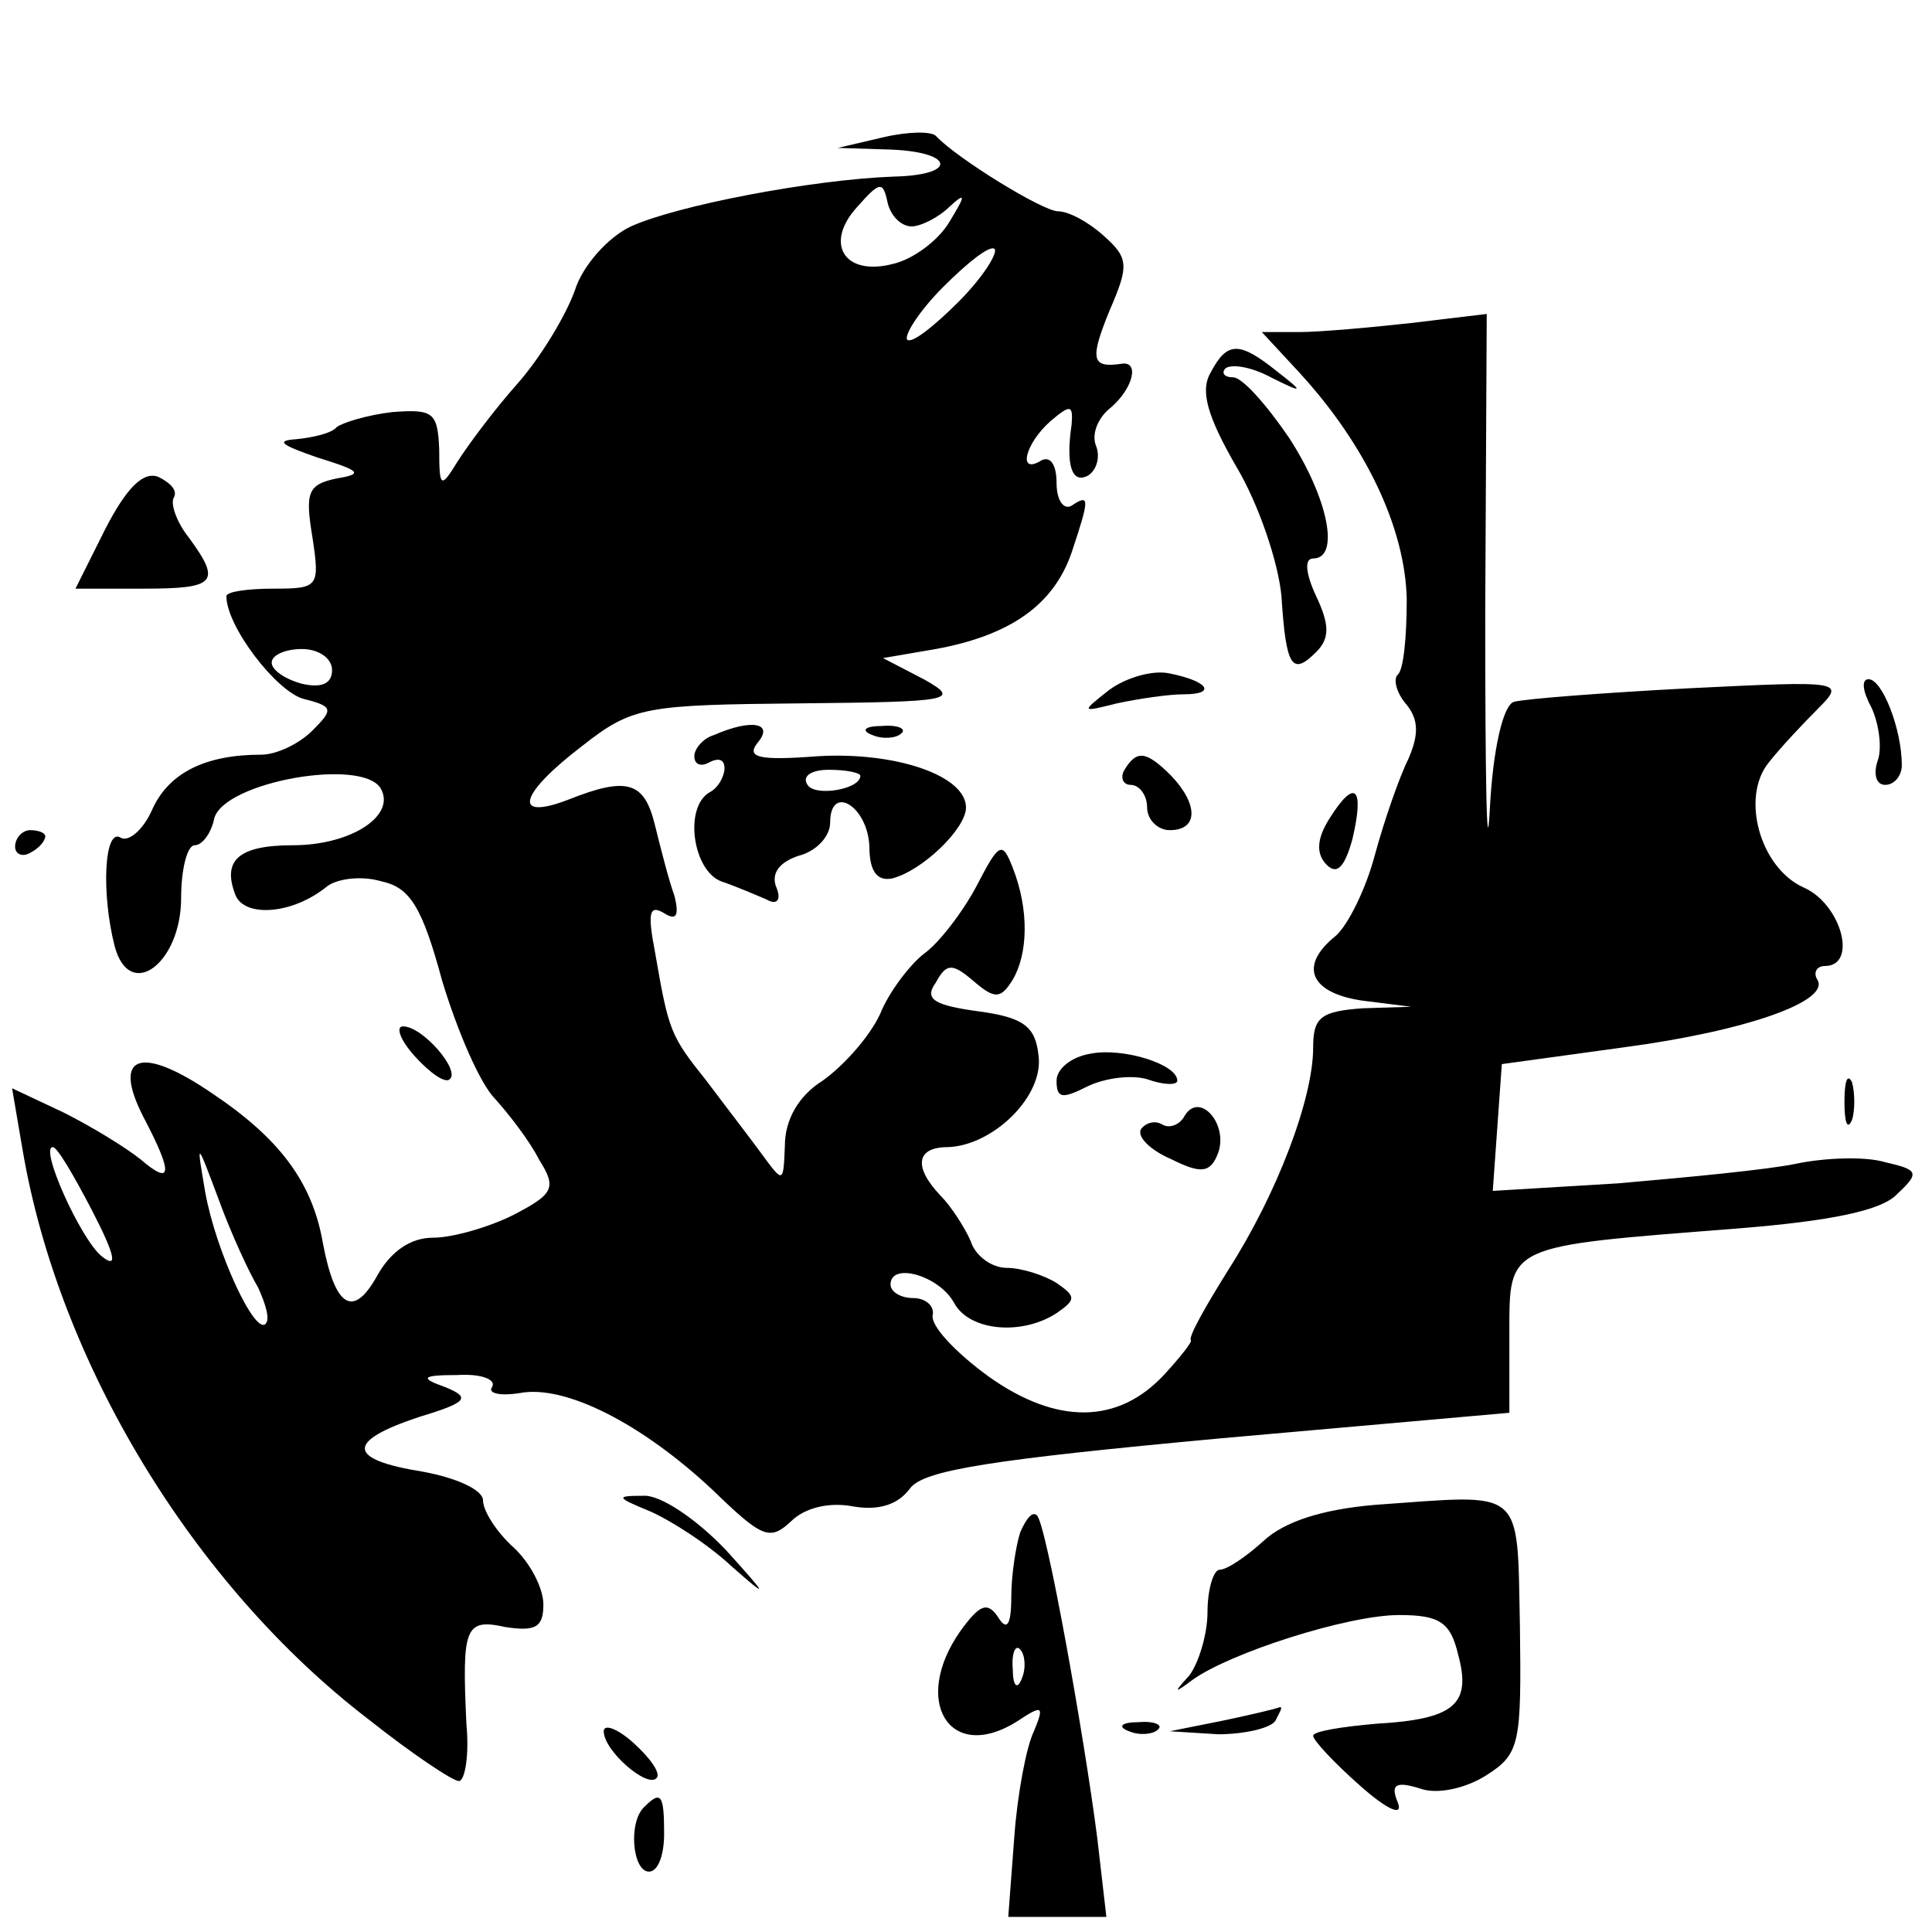 <?xml version="1.0" standalone="no"?>
<!DOCTYPE svg PUBLIC "-//W3C//DTD SVG 20010904//EN"
 "http://www.w3.org/TR/2001/REC-SVG-20010904/DTD/svg10.dtd">
<svg version="1.0" xmlns="http://www.w3.org/2000/svg"
 width="128pt" height="128pt" viewBox="0 0 128 128"
 preserveAspectRatio="xMidYMid meet">

<g transform="translate(0,128) scale(0.1,-0.1)"
fill="#000000" stroke="none">
<path d="M585 1189 l-30 -7 32 -1 c45 -1 49 -17 5 -18 -54 -2 -143 -19 -174
-33 -15 -7 -32 -26 -37 -42 -6 -17 -23 -45 -38 -62 -16 -18 -33 -41 -40 -52
-11 -18 -12 -17 -12 8 -1 25 -4 27 -31 25 -17 -2 -33 -7 -37 -10 -3 -4 -16 -7
-27 -8 -14 -1 -9 -4 14 -12 29 -9 31 -11 13 -14 -19 -4 -21 -9 -16 -39 5 -33
4 -34 -26 -34 -17 0 -31 -2 -31 -5 0 -20 33 -63 51 -68 20 -5 20 -7 6 -21 -9
-9 -24 -16 -34 -16 -37 0 -61 -12 -72 -36 -6 -14 -16 -22 -21 -19 -11 7 -13
-37 -4 -72 10 -37 44 -11 44 32 0 19 4 35 9 35 5 0 11 8 13 18 7 24 97 40 110
20 11 -18 -19 -38 -58 -38 -36 0 -47 -10 -38 -33 6 -15 38 -13 61 6 7 5 23 7
36 3 19 -4 27 -18 40 -66 10 -33 25 -68 35 -78 9 -10 23 -28 29 -40 12 -19 10
-23 -17 -37 -16 -8 -40 -15 -53 -15 -15 0 -28 -9 -37 -25 -16 -29 -28 -21 -36
21 -7 41 -29 70 -74 100 -47 32 -66 25 -45 -16 20 -38 19 -46 -2 -28 -10 8
-33 22 -51 31 l-34 16 7 -41 c24 -141 113 -288 229 -377 29 -23 56 -41 60 -41
4 0 7 17 5 38 -3 64 -1 70 26 64 20 -3 25 0 25 15 0 11 -9 28 -20 38 -11 10
-20 24 -20 31 0 7 -18 15 -40 19 -50 8 -51 20 -3 36 33 10 35 13 18 20 -17 6
-16 8 8 8 16 1 26 -3 23 -8 -3 -4 5 -6 18 -4 30 6 81 -20 128 -64 33 -32 38
-34 52 -21 9 9 25 13 41 10 17 -3 30 1 38 12 9 12 54 19 205 33 l192 17 0 52
c0 60 -3 58 150 70 63 5 97 12 107 23 15 14 14 16 -8 21 -13 4 -40 3 -59 -1
-19 -4 -72 -9 -118 -13 l-83 -5 3 42 3 42 80 11 c83 11 138 31 129 45 -3 5 0
9 5 9 22 0 11 41 -14 52 -29 13 -42 60 -23 83 7 9 22 25 32 35 19 19 17 19
-85 14 -57 -3 -109 -7 -116 -9 -7 -2 -14 -31 -16 -72 -2 -37 -3 21 -3 131 l1
198 -50 -6 c-27 -3 -61 -6 -74 -6 l-25 0 25 -27 c44 -48 70 -103 71 -150 0
-24 -2 -47 -6 -50 -3 -3 -1 -12 6 -20 8 -10 8 -20 1 -36 -6 -12 -16 -41 -22
-63 -6 -23 -18 -47 -26 -54 -25 -20 -17 -38 18 -43 l32 -4 -32 -1 c-28 -2 -33
-6 -33 -26 0 -34 -24 -97 -56 -147 -15 -24 -27 -45 -25 -47 1 -1 -7 -11 -17
-22 -31 -34 -72 -34 -117 -2 -22 16 -39 34 -37 41 1 6 -5 11 -13 11 -8 0 -15
4 -15 9 0 15 32 6 42 -12 10 -19 45 -22 68 -7 13 9 13 11 0 20 -8 5 -23 10
-33 10 -10 0 -21 8 -24 18 -4 9 -13 23 -20 30 -18 19 -16 32 5 32 30 1 64 34
60 61 -2 19 -10 25 -40 29 -29 4 -36 8 -28 19 7 13 11 13 25 1 14 -12 18 -12
26 1 10 17 11 46 0 74 -7 18 -9 17 -24 -12 -9 -17 -25 -38 -35 -45 -9 -7 -23
-25 -29 -40 -7 -15 -24 -34 -38 -44 -16 -10 -25 -26 -25 -43 -1 -25 -1 -25
-15 -6 -8 11 -25 33 -37 49 -24 30 -25 33 -34 85 -5 26 -4 32 6 26 8 -5 10 -2
7 11 -4 11 -9 31 -13 47 -7 29 -18 33 -58 17 -37 -14 -32 4 10 36 33 26 42 27
144 28 101 1 107 2 82 16 l-27 14 35 6 c49 9 78 29 90 64 12 36 12 39 0 31 -5
-3 -10 3 -10 15 0 12 -4 18 -10 15 -16 -10 -11 11 6 26 13 11 15 11 14 -2 -4
-27 0 -40 11 -34 6 4 8 13 5 20 -3 8 2 19 10 25 15 13 19 31 7 29 -20 -3 -21
3 -8 35 13 30 13 35 -4 50 -10 9 -23 16 -30 16 -10 0 -67 35 -81 50 -3 3 -18
3 -35 -1z m19 -59 c6 0 18 6 25 13 11 10 11 8 0 -10 -7 -12 -24 -25 -38 -28
-32 -8 -45 14 -23 38 15 17 17 17 20 3 2 -9 9 -16 16 -16z m31 -50 c-16 -16
-31 -28 -34 -25 -2 3 8 19 24 35 16 16 31 28 34 25 2 -3 -8 -19 -24 -35z
m-415 -244 c0 -9 -7 -12 -20 -9 -11 3 -20 9 -20 14 0 5 9 9 20 9 11 0 20 -6
20 -14z m-159 -358 c16 -31 17 -39 6 -30 -14 12 -41 72 -32 72 3 0 14 -19 26
-42z m110 -51 c5 -11 8 -21 5 -24 -7 -8 -33 48 -40 87 -6 35 -6 35 9 -5 8 -22
20 -48 26 -58z"/>
<path d="M802 1033 c-7 -12 -2 -29 17 -62 15 -25 28 -64 30 -86 3 -47 7 -53
23 -37 9 9 9 18 0 37 -7 15 -8 25 -2 25 18 0 10 40 -16 80 -15 22 -31 40 -37
40 -6 0 -8 3 -5 6 4 3 17 1 30 -6 22 -11 22 -10 4 4 -25 20 -33 20 -44 -1z"/>
<path d="M70 930 l-20 -40 45 0 c48 0 52 4 30 34 -8 10 -12 22 -10 26 3 5 -2
10 -10 14 -10 4 -21 -7 -35 -34z"/>
<path d="M735 823 c-19 -15 -19 -15 5 -9 14 3 34 6 44 6 23 0 16 9 -10 14 -11
2 -28 -3 -39 -11z"/>
<path d="M1240 811 c5 -11 7 -27 4 -35 -3 -9 -1 -16 5 -16 6 0 11 6 11 13 0
24 -13 57 -22 57 -5 0 -4 -8 2 -19z"/>
<path d="M473 793 c-7 -2 -13 -9 -13 -14 0 -6 5 -7 10 -4 6 3 10 2 10 -4 0 -5
-4 -13 -10 -16 -17 -10 -11 -52 8 -59 9 -3 23 -9 30 -12 7 -4 10 0 6 9 -3 9 3
16 15 20 12 3 21 13 21 22 0 26 25 11 26 -16 0 -16 5 -23 15 -21 20 5 49 33
49 47 0 21 -46 37 -98 34 -39 -3 -48 -1 -40 9 11 13 -4 16 -29 5z m97 -27 c0
-9 -30 -14 -35 -6 -4 6 3 10 14 10 12 0 21 -2 21 -4z"/>
<path d="M578 793 c7 -3 16 -2 19 1 4 3 -2 6 -13 5 -11 0 -14 -3 -6 -6z"/>
<path d="M745 770 c-3 -5 -1 -10 4 -10 6 0 11 -7 11 -15 0 -8 7 -15 15 -15 19
0 19 17 1 36 -17 17 -23 17 -31 4z"/>
<path d="M881 738 c-9 -14 -9 -24 -2 -31 7 -7 12 -1 17 17 8 34 2 41 -15 14z"/>
<path d="M10 719 c0 -5 5 -7 10 -4 6 3 10 8 10 11 0 2 -4 4 -10 4 -5 0 -10 -5
-10 -11z"/>
<path d="M275 580 c10 -11 20 -18 23 -15 7 6 -18 35 -31 35 -5 0 -2 -9 8 -20z"/>
<path d="M723 582 c-13 -2 -23 -10 -23 -18 0 -12 4 -12 20 -4 12 6 30 8 40 5
11 -4 20 -4 20 -1 0 11 -36 22 -57 18z"/>
<path d="M1222 550 c0 -14 2 -19 5 -12 2 6 2 18 0 25 -3 6 -5 1 -5 -13z"/>
<path d="M785 541 c-3 -6 -10 -9 -15 -6 -5 3 -11 1 -14 -3 -3 -5 6 -14 20 -20
20 -10 26 -9 31 4 7 19 -12 41 -22 25z"/>
<path d="M430 279 c14 -6 39 -22 55 -37 25 -22 24 -20 -4 11 -20 21 -44 37
-55 36 -18 0 -18 -1 4 -10z"/>
<path d="M911 283 c-35 -3 -60 -11 -74 -24 -11 -10 -24 -19 -29 -19 -4 0 -8
-13 -8 -28 0 -15 -6 -34 -12 -42 -11 -12 -10 -12 2 -3 25 18 103 43 137 43 27
0 34 -5 39 -26 9 -33 -2 -43 -54 -46 -23 -2 -42 -5 -42 -8 0 -3 14 -18 31 -33
18 -16 29 -21 25 -11 -5 12 -1 14 15 9 11 -4 30 0 44 9 22 14 23 21 22 98 -2
94 4 88 -96 81z"/>
<path d="M676 265 c-3 -9 -6 -29 -6 -43 0 -19 -3 -23 -9 -13 -7 10 -12 8 -25
-10 -32 -46 -7 -87 37 -60 18 12 19 11 12 -6 -5 -10 -11 -42 -13 -70 l-4 -53
32 0 33 0 -6 52 c-9 70 -34 209 -40 214 -3 3 -7 -2 -11 -11z m1 -97 c-3 -8 -6
-5 -6 6 -1 11 2 17 5 13 3 -3 4 -12 1 -19z"/>
<path d="M810 140 l-35 -7 32 -2 c17 0 35 4 38 9 3 6 5 9 3 9 -2 -1 -19 -5
-38 -9z"/>
<path d="M400 133 c0 -13 29 -38 35 -31 3 3 -4 13 -15 23 -11 10 -20 13 -20 8z"/>
<path d="M748 133 c7 -3 16 -2 19 1 4 3 -2 6 -13 5 -11 0 -14 -3 -6 -6z"/>
<path d="M427 83 c-11 -10 -8 -43 3 -43 6 0 10 11 10 25 0 26 -2 29 -13 18z"/>
</g>
</svg>
